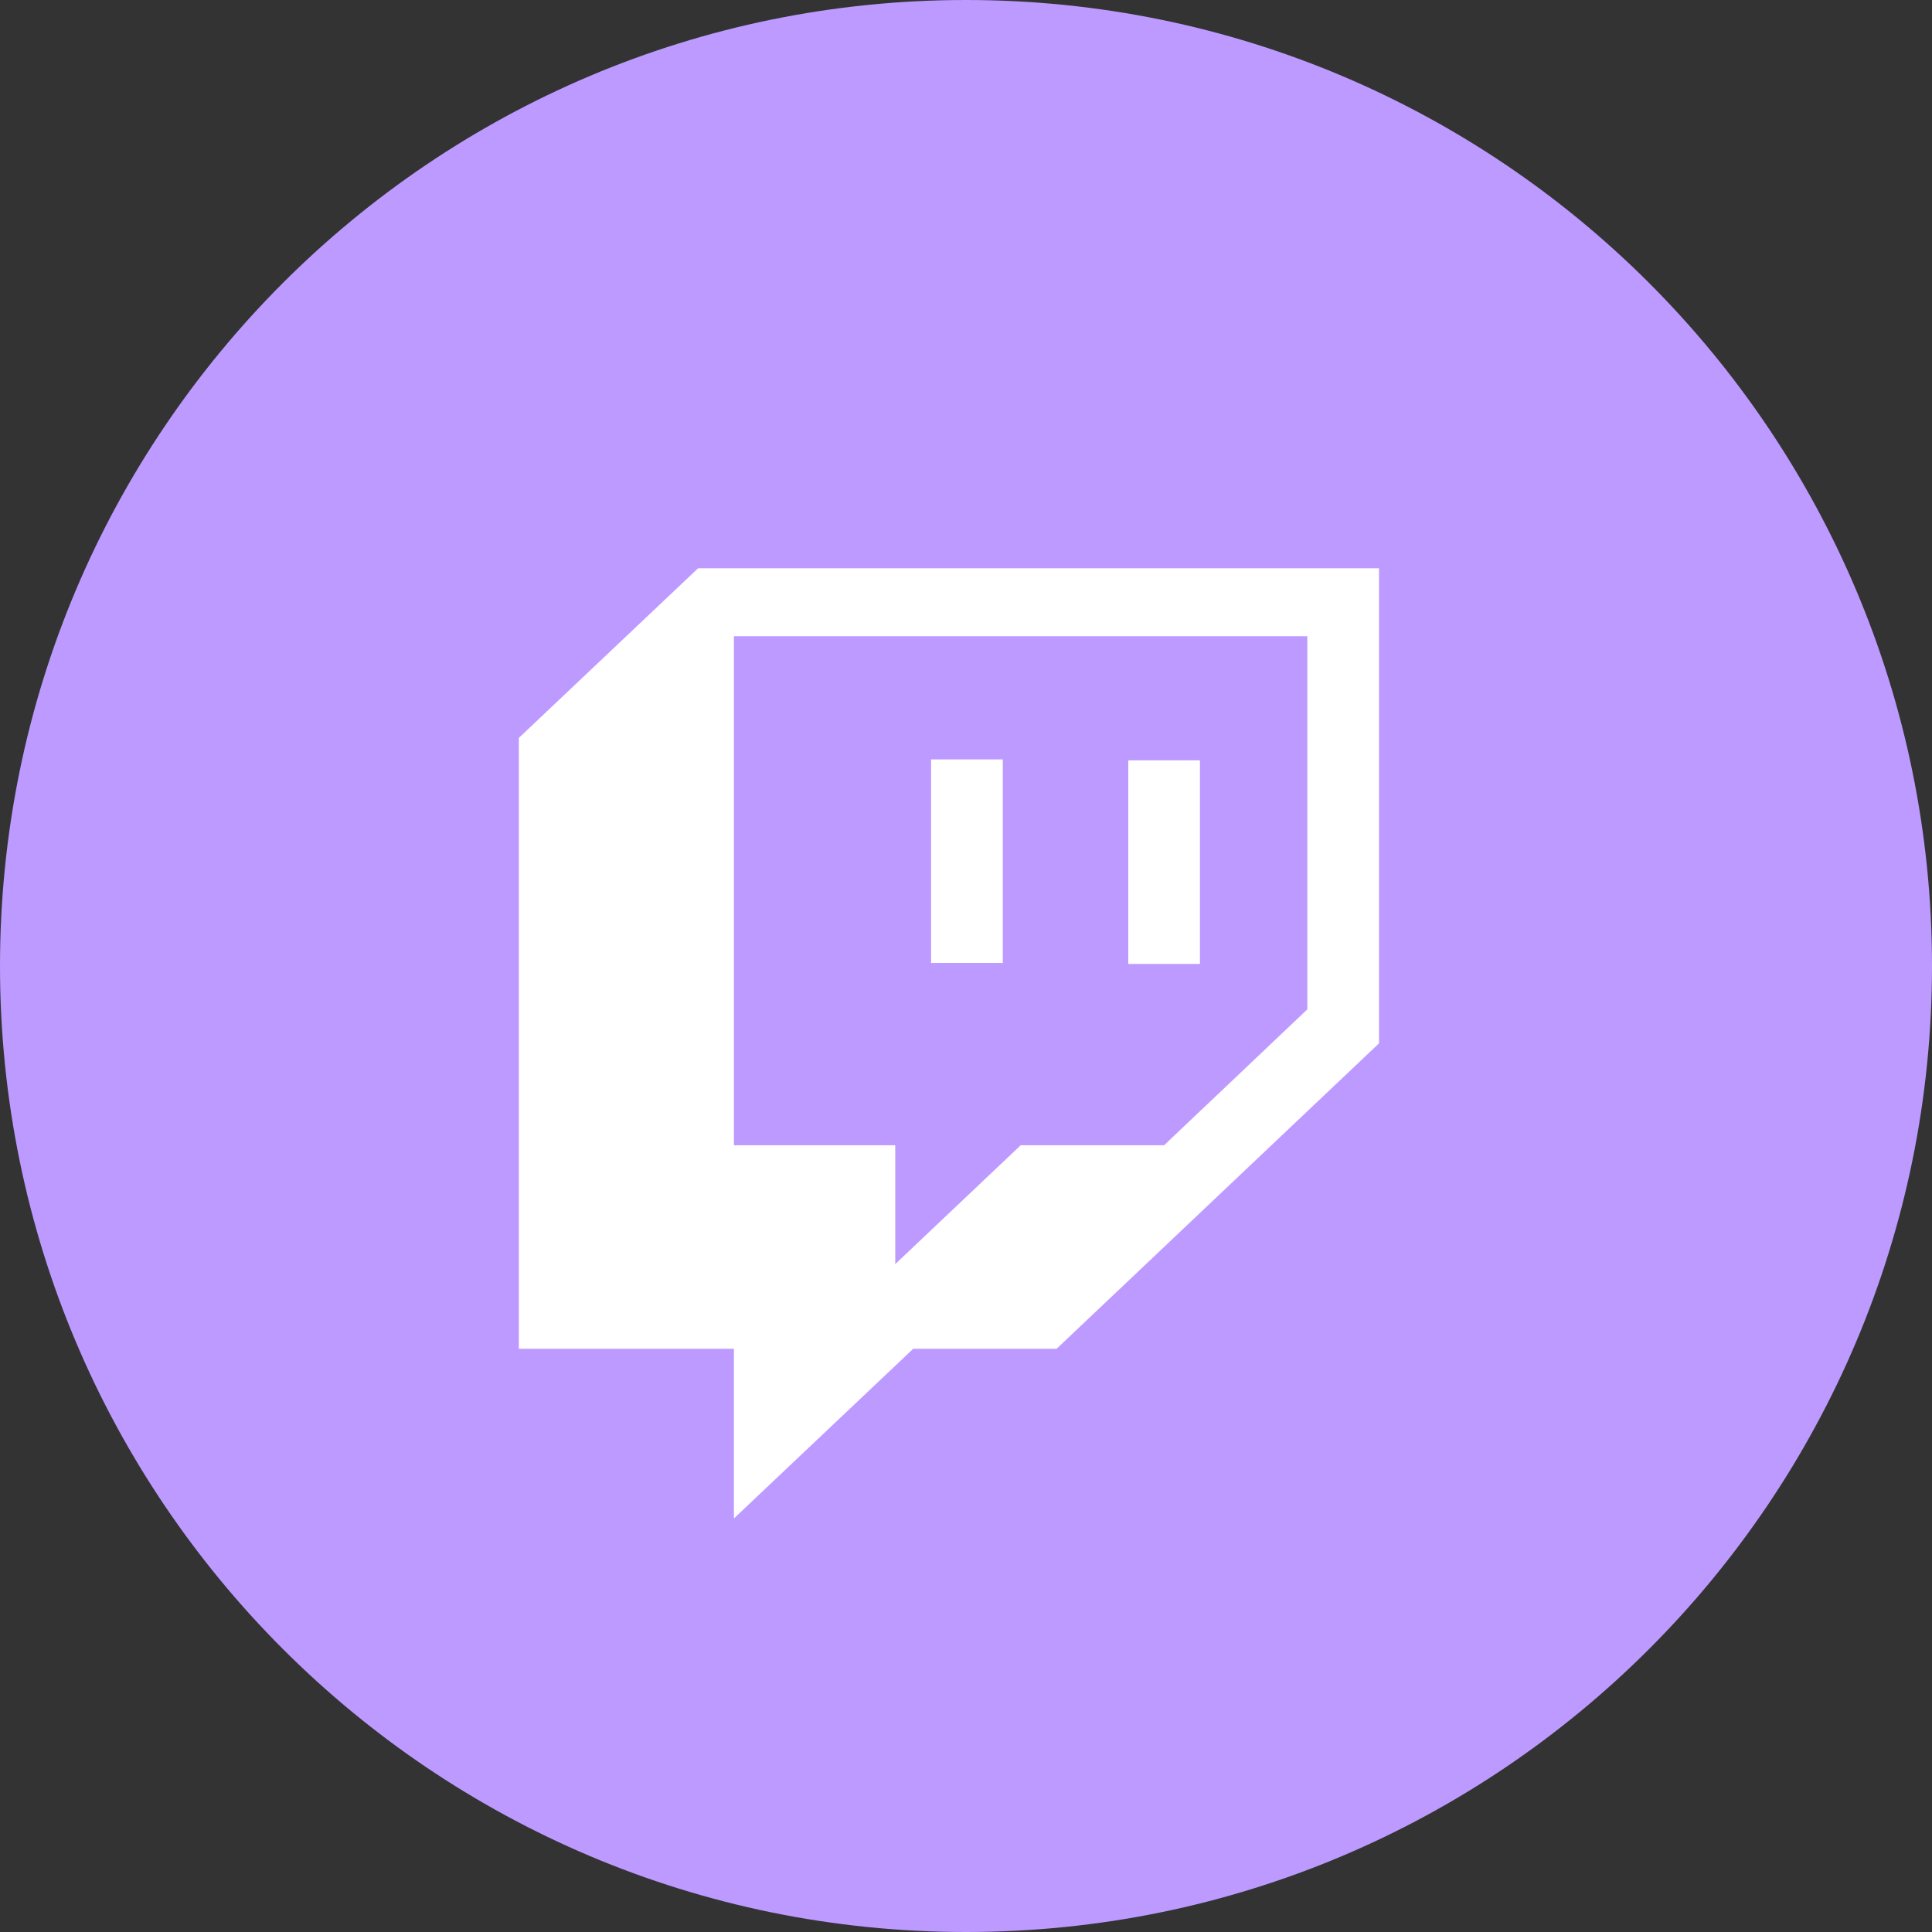 <svg width="1024" height="1024" viewBox="0 0 1024 1024" fill="none" xmlns="http://www.w3.org/2000/svg">
<rect x="0" y="0" width="1024" height="1024" fill="#333333" stroke="none"/>
<g clip-path="url(#clip0_2_3759)">
<path d="M512 1024C794.77 1024 1024 794.77 1024 512C1024 229.23 794.77 0 512 0C229.23 0 0 229.23 0 512C0 794.77 229.23 1024 512 1024Z" fill="#BD9AFF"/>
<path d="M692.9 535L617 607H541L474.5 670V607H389V337.2H692.9V535ZM370 301.2L275 391.1V714.9H389V804.8L484 714.9H560L730.9 553V301.2H370ZM636 403H598V510.9H636V403ZM493.5 402.5H531.5V510.4H493.5V402.5Z" fill="white"/>
</g>
<defs>
<clipPath id="clip0_2_3759">
<rect width="1024" height="1024" fill="white"/>
</clipPath>
</defs>
</svg>

